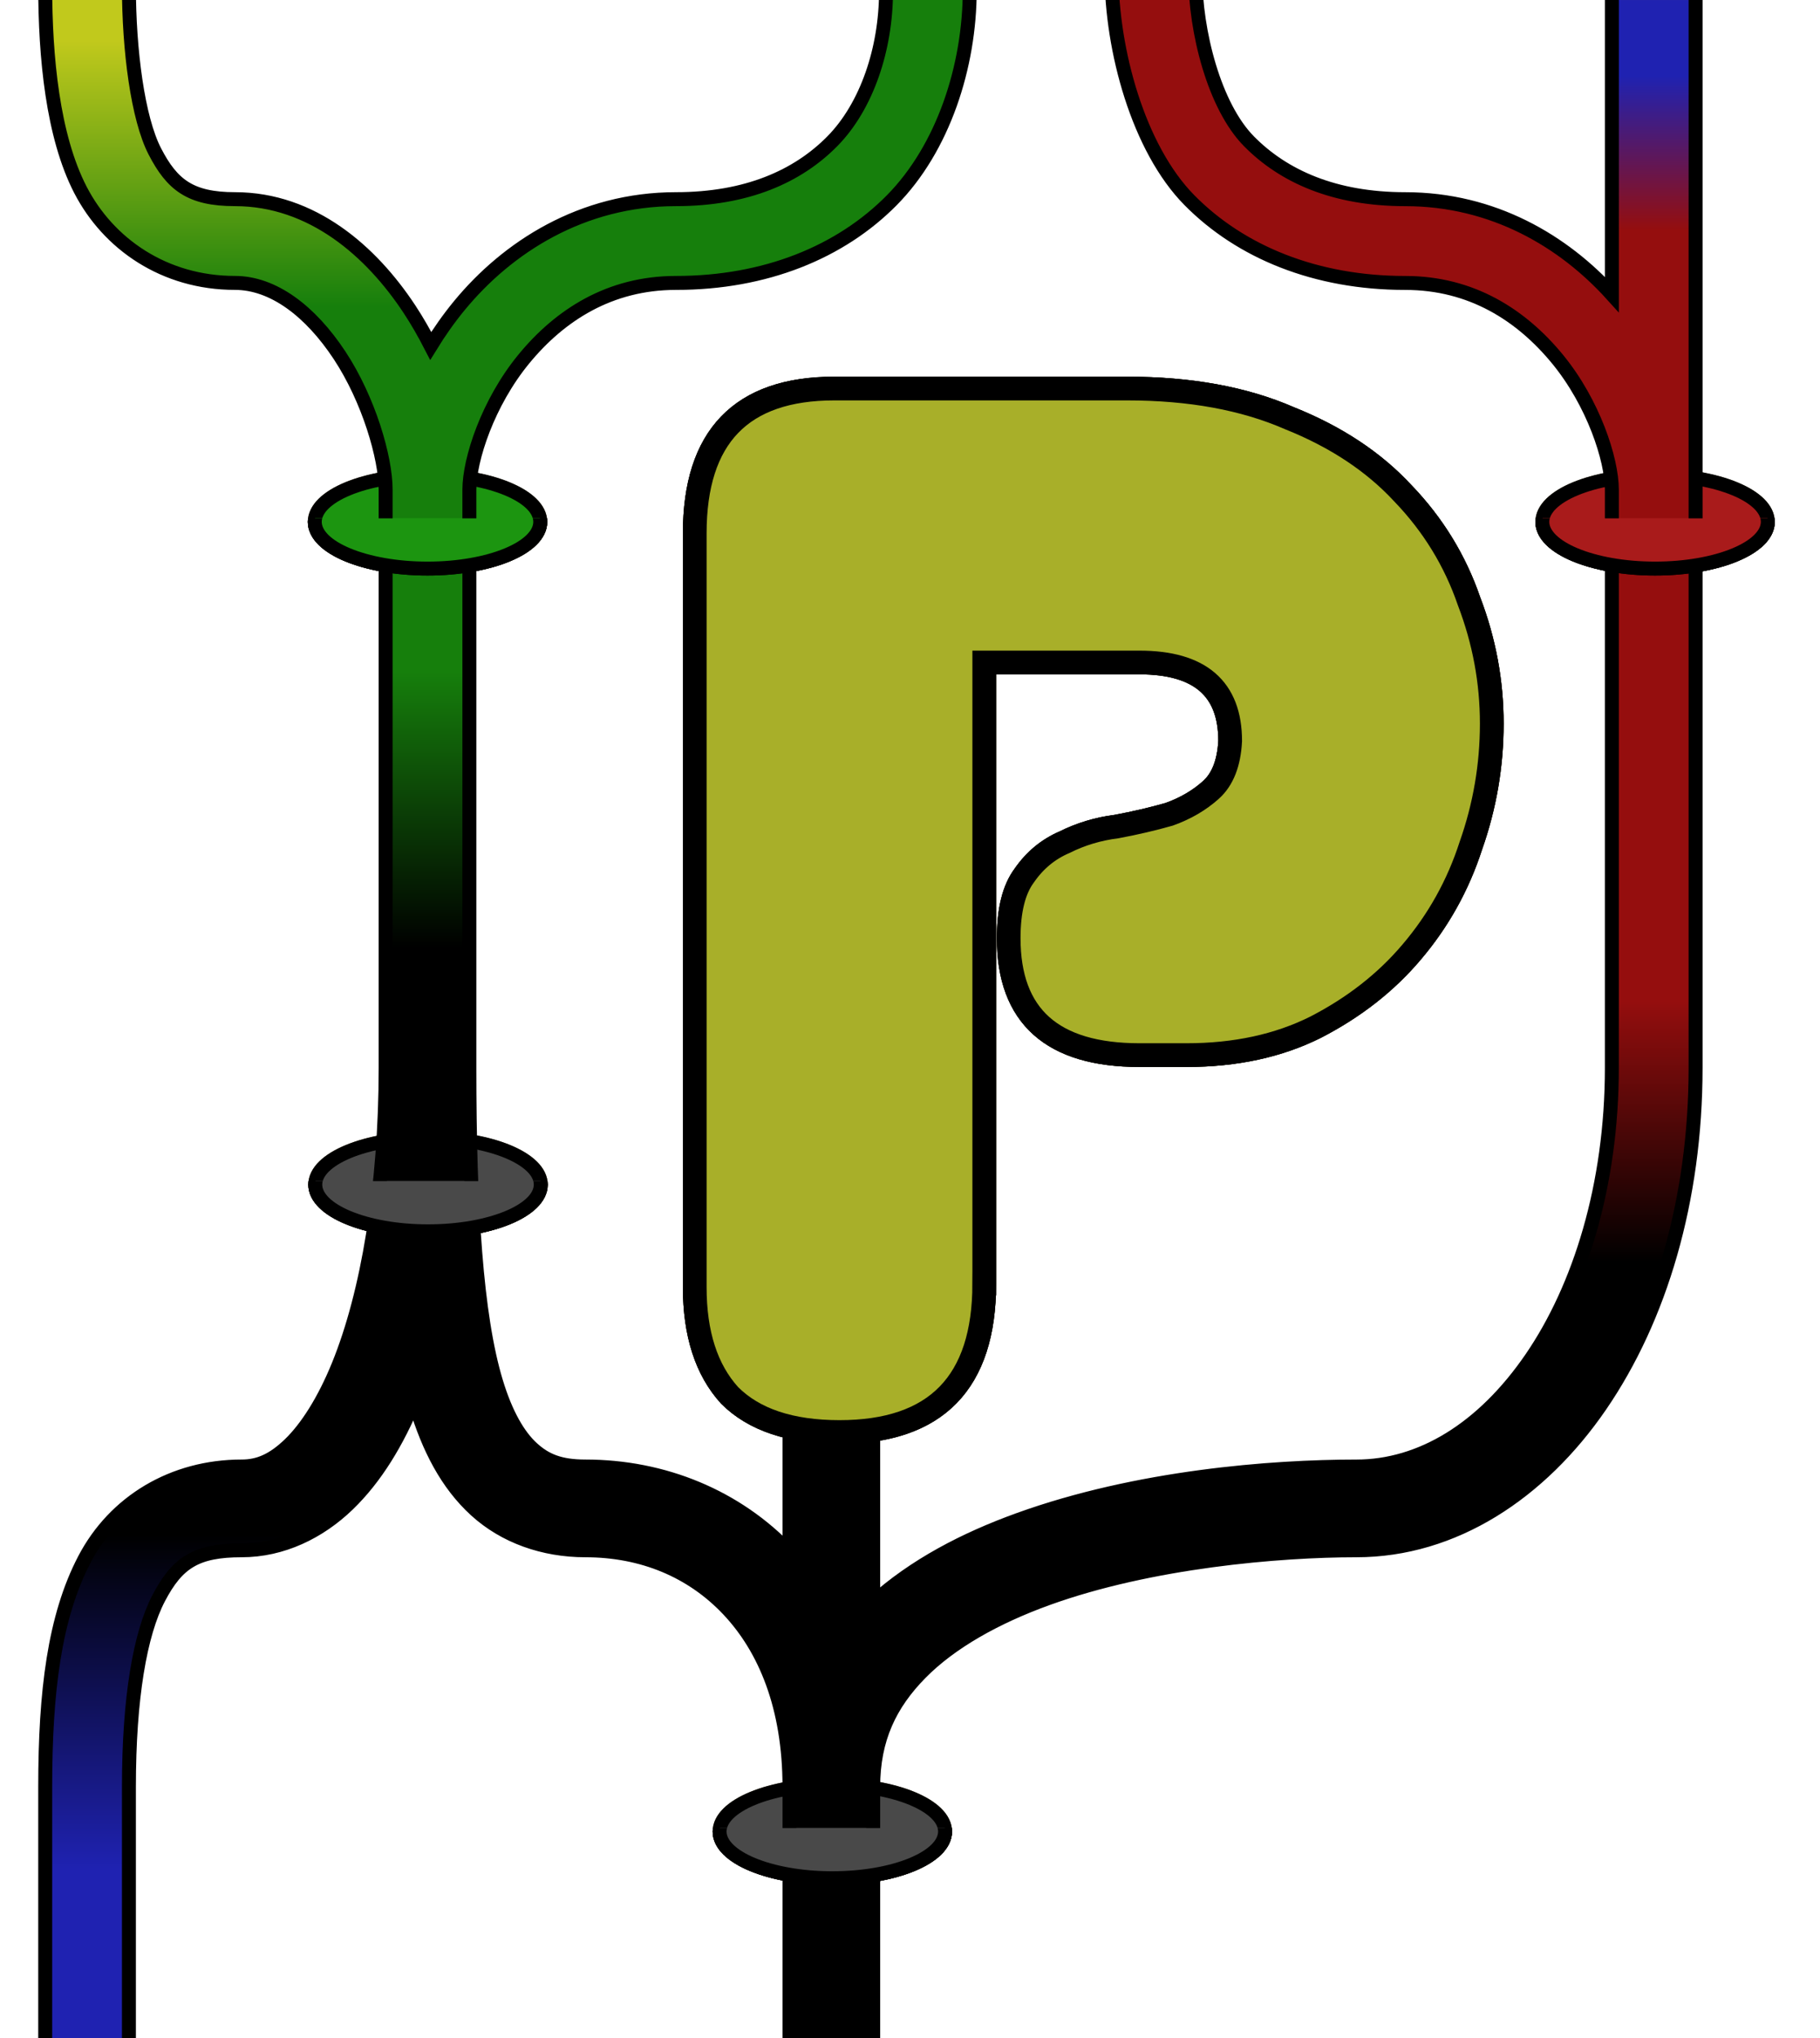 <?xml version="1.0" encoding="UTF-8" standalone="no"?>
<!-- Created with Inkscape (http://www.inkscape.org/) -->

<svg
   xmlns:dc="http://purl.org/dc/elements/1.1/"
   xmlns:cc="http://creativecommons.org/ns#"
   xmlns:rdf="http://www.w3.org/1999/02/22-rdf-syntax-ns#"
   xmlns:svg="http://www.w3.org/2000/svg"
   xmlns="http://www.w3.org/2000/svg"
   xmlns:xlink="http://www.w3.org/1999/xlink"
   xmlns:sodipodi="http://sodipodi.sourceforge.net/DTD/sodipodi-0.dtd"
   xmlns:inkscape="http://www.inkscape.org/namespaces/inkscape"
   width="36.814mm"
   height="41.204mm"
   viewBox="0 0 130.444 145.997"
   id="svg2"
   version="1.1"
   inkscape:version="0.91 r13725"
   sodipodi:docname="logo_p_site.svg"
   inkscape:export-filename="/home/magranro/code/langsim/pimlico/docs/dev/logo.png"
   inkscape:export-xdpi="344.98001"
   inkscape:export-ydpi="344.98001">
  <defs
     id="defs4">
    <linearGradient
       inkscape:collect="always"
       id="linearGradient4224">
      <stop
         style="stop-color:#000000;stop-opacity:1"
         offset="0"
         id="stop4226" />
      <stop
         style="stop-color:#1f22b1;stop-opacity:1"
         offset="1"
         id="stop4228" />
    </linearGradient>
    <linearGradient
       id="linearGradient4214"
       inkscape:collect="always">
      <stop
         id="stop4216"
         offset="0"
         style="stop-color:#1f22b1;stop-opacity:1" />
      <stop
         id="stop4218"
         offset="1"
         style="stop-color:#950e0e;stop-opacity:1" />
    </linearGradient>
    <linearGradient
       inkscape:collect="always"
       id="linearGradient4194">
      <stop
         style="stop-color:#c1c91c;stop-opacity:1"
         offset="0"
         id="stop4196" />
      <stop
         style="stop-color:#167f0c;stop-opacity:1"
         offset="1"
         id="stop4198" />
    </linearGradient>
    <linearGradient
       id="linearGradient4164"
       inkscape:collect="always">
      <stop
         id="stop4166"
         offset="0"
         style="stop-color:#000000;stop-opacity:1" />
      <stop
         id="stop4168"
         offset="1"
         style="stop-color:#167f0c;stop-opacity:1" />
    </linearGradient>
    <linearGradient
       inkscape:collect="always"
       id="linearGradient4148">
      <stop
         style="stop-color:#000000;stop-opacity:1"
         offset="0"
         id="stop4150" />
      <stop
         style="stop-color:#950e0e;stop-opacity:1"
         offset="1"
         id="stop4152" />
    </linearGradient>
    <linearGradient
       inkscape:collect="always"
       xlink:href="#linearGradient4148"
       id="linearGradient4154"
       x1="208.668"
       y1="133.376"
       x2="208.668"
       y2="114.688"
       gradientUnits="userSpaceOnUse" />
    <linearGradient
       inkscape:collect="always"
       xlink:href="#linearGradient4164"
       id="linearGradient4162"
       x1="172.76"
       y1="110.893"
       x2="172.76"
       y2="91.071"
       gradientUnits="userSpaceOnUse" />
    <linearGradient
       gradientTransform="matrix(-1,0,0,1,301.728,2.0000002e-7)"
       inkscape:collect="always"
       xlink:href="#linearGradient4194"
       id="linearGradient4162-7"
       x1="168.118"
       y1="45.893"
       x2="168.118"
       y2="64.974"
       gradientUnits="userSpaceOnUse" />
    <linearGradient
       inkscape:collect="always"
       xlink:href="#linearGradient4214"
       id="linearGradient4212"
       x1="238.75"
       y1="48.434"
       x2="238.75"
       y2="59.502"
       gradientUnits="userSpaceOnUse" />
    <linearGradient
       inkscape:collect="always"
       xlink:href="#linearGradient4224"
       id="linearGradient4222"
       gradientUnits="userSpaceOnUse"
       x1="168.593"
       y1="152.949"
       x2="168.593"
       y2="176.862"
       gradientTransform="matrix(-1,0,0,1,301.728,0)" />
    <clipPath
       clipPathUnits="userSpaceOnUse"
       id="clipPath4289">
      <rect
         y="80.133"
         x="139.246"
         height="5.872"
         width="23.802"
         id="rect4291"
         style="color:#000000;clip-rule:nonzero;display:inline;overflow:visible;visibility:visible;opacity:1;isolation:auto;mix-blend-mode:normal;color-interpolation:sRGB;color-interpolation-filters:linearRGB;solid-color:#000000;solid-opacity:1;fill:#000000;fill-opacity:1;fill-rule:evenodd;stroke:none;stroke-width:2;stroke-linecap:butt;stroke-linejoin:miter;stroke-miterlimit:4;stroke-dasharray:none;stroke-dashoffset:0;stroke-opacity:1;color-rendering:auto;image-rendering:auto;shape-rendering:auto;text-rendering:auto;enable-background:accumulate" />
    </clipPath>
    <clipPath
       clipPathUnits="userSpaceOnUse"
       id="clipPath4289-8">
      <rect
         y="80.133"
         x="139.246"
         height="5.872"
         width="23.802"
         id="rect4291-9"
         style="color:#000000;clip-rule:nonzero;display:inline;overflow:visible;visibility:visible;opacity:1;isolation:auto;mix-blend-mode:normal;color-interpolation:sRGB;color-interpolation-filters:linearRGB;solid-color:#000000;solid-opacity:1;fill:#000000;fill-opacity:1;fill-rule:evenodd;stroke:none;stroke-width:2;stroke-linecap:butt;stroke-linejoin:miter;stroke-miterlimit:4;stroke-dasharray:none;stroke-dashoffset:0;stroke-opacity:1;color-rendering:auto;image-rendering:auto;shape-rendering:auto;text-rendering:auto;enable-background:accumulate" />
    </clipPath>
    <clipPath
       clipPathUnits="userSpaceOnUse"
       id="clipPath4335">
      <rect
         y="80.133"
         x="139.246"
         height="5.872"
         width="23.802"
         id="rect4337"
         style="color:#000000;clip-rule:nonzero;display:inline;overflow:visible;visibility:visible;opacity:1;isolation:auto;mix-blend-mode:normal;color-interpolation:sRGB;color-interpolation-filters:linearRGB;solid-color:#000000;solid-opacity:1;fill:#000000;fill-opacity:1;fill-rule:evenodd;stroke:none;stroke-width:2;stroke-linecap:butt;stroke-linejoin:miter;stroke-miterlimit:4;stroke-dasharray:none;stroke-dashoffset:0;stroke-opacity:1;color-rendering:auto;image-rendering:auto;shape-rendering:auto;text-rendering:auto;enable-background:accumulate" />
    </clipPath>
    <clipPath
       clipPathUnits="userSpaceOnUse"
       id="clipPath4339">
      <rect
         y="80.133"
         x="139.246"
         height="5.872"
         width="23.802"
         id="rect4341"
         style="color:#000000;clip-rule:nonzero;display:inline;overflow:visible;visibility:visible;opacity:1;isolation:auto;mix-blend-mode:normal;color-interpolation:sRGB;color-interpolation-filters:linearRGB;solid-color:#000000;solid-opacity:1;fill:#000000;fill-opacity:1;fill-rule:evenodd;stroke:none;stroke-width:2;stroke-linecap:butt;stroke-linejoin:miter;stroke-miterlimit:4;stroke-dasharray:none;stroke-dashoffset:0;stroke-opacity:1;color-rendering:auto;image-rendering:auto;shape-rendering:auto;text-rendering:auto;enable-background:accumulate" />
    </clipPath>
    <clipPath
       clipPathUnits="userSpaceOnUse"
       id="clipPath4343">
      <rect
         y="80.133"
         x="139.246"
         height="5.872"
         width="23.802"
         id="rect4345"
         style="color:#000000;clip-rule:nonzero;display:inline;overflow:visible;visibility:visible;opacity:1;isolation:auto;mix-blend-mode:normal;color-interpolation:sRGB;color-interpolation-filters:linearRGB;solid-color:#000000;solid-opacity:1;fill:#000000;fill-opacity:1;fill-rule:evenodd;stroke:none;stroke-width:2;stroke-linecap:butt;stroke-linejoin:miter;stroke-miterlimit:4;stroke-dasharray:none;stroke-dashoffset:0;stroke-opacity:1;color-rendering:auto;image-rendering:auto;shape-rendering:auto;text-rendering:auto;enable-background:accumulate" />
    </clipPath>
    <clipPath
       clipPathUnits="userSpaceOnUse"
       id="clipPath4289-9">
      <rect
         y="80.133"
         x="139.246"
         height="5.872"
         width="23.802"
         id="rect4291-8"
         style="color:#000000;clip-rule:nonzero;display:inline;overflow:visible;visibility:visible;opacity:1;isolation:auto;mix-blend-mode:normal;color-interpolation:sRGB;color-interpolation-filters:linearRGB;solid-color:#000000;solid-opacity:1;fill:#000000;fill-opacity:1;fill-rule:evenodd;stroke:none;stroke-width:2;stroke-linecap:butt;stroke-linejoin:miter;stroke-miterlimit:4;stroke-dasharray:none;stroke-dashoffset:0;stroke-opacity:1;color-rendering:auto;image-rendering:auto;shape-rendering:auto;text-rendering:auto;enable-background:accumulate" />
    </clipPath>
    <clipPath
       clipPathUnits="userSpaceOnUse"
       id="clipPath4639">
      <rect
         y="80.133"
         x="139.246"
         height="5.872"
         width="23.802"
         id="rect4641"
         style="color:#000000;clip-rule:nonzero;display:inline;overflow:visible;visibility:visible;opacity:1;isolation:auto;mix-blend-mode:normal;color-interpolation:sRGB;color-interpolation-filters:linearRGB;solid-color:#000000;solid-opacity:1;fill:#000000;fill-opacity:1;fill-rule:evenodd;stroke:none;stroke-width:2;stroke-linecap:butt;stroke-linejoin:miter;stroke-miterlimit:4;stroke-dasharray:none;stroke-dashoffset:0;stroke-opacity:1;color-rendering:auto;image-rendering:auto;shape-rendering:auto;text-rendering:auto;enable-background:accumulate" />
    </clipPath>
    <clipPath
       clipPathUnits="userSpaceOnUse"
       id="clipPath4643">
      <rect
         y="80.133"
         x="139.246"
         height="5.872"
         width="23.802"
         id="rect4645"
         style="color:#000000;clip-rule:nonzero;display:inline;overflow:visible;visibility:visible;opacity:1;isolation:auto;mix-blend-mode:normal;color-interpolation:sRGB;color-interpolation-filters:linearRGB;solid-color:#000000;solid-opacity:1;fill:#000000;fill-opacity:1;fill-rule:evenodd;stroke:none;stroke-width:2;stroke-linecap:butt;stroke-linejoin:miter;stroke-miterlimit:4;stroke-dasharray:none;stroke-dashoffset:0;stroke-opacity:1;color-rendering:auto;image-rendering:auto;shape-rendering:auto;text-rendering:auto;enable-background:accumulate" />
    </clipPath>
    <clipPath
       clipPathUnits="userSpaceOnUse"
       id="clipPath4647">
      <rect
         y="80.133"
         x="139.246"
         height="5.872"
         width="23.802"
         id="rect4649"
         style="color:#000000;clip-rule:nonzero;display:inline;overflow:visible;visibility:visible;opacity:1;isolation:auto;mix-blend-mode:normal;color-interpolation:sRGB;color-interpolation-filters:linearRGB;solid-color:#000000;solid-opacity:1;fill:#000000;fill-opacity:1;fill-rule:evenodd;stroke:none;stroke-width:2;stroke-linecap:butt;stroke-linejoin:miter;stroke-miterlimit:4;stroke-dasharray:none;stroke-dashoffset:0;stroke-opacity:1;color-rendering:auto;image-rendering:auto;shape-rendering:auto;text-rendering:auto;enable-background:accumulate" />
    </clipPath>
    <filter
       inkscape:collect="always"
       style="color-interpolation-filters:sRGB"
       id="filter5692"
       x="-0.026"
       width="1.052"
       y="-0.022"
       height="1.044">
      <feGaussianBlur
         inkscape:collect="always"
         stdDeviation="1.35"
         id="feGaussianBlur5694" />
    </filter>
    <clipPath
       clipPathUnits="userSpaceOnUse"
       id="clipPath5708">
      <rect
         style="color:#000000;clip-rule:nonzero;display:inline;overflow:visible;visibility:visible;opacity:1;isolation:auto;mix-blend-mode:normal;color-interpolation:sRGB;color-interpolation-filters:linearRGB;solid-color:#000000;solid-opacity:1;fill:#000000;fill-opacity:1;fill-rule:evenodd;stroke:none;stroke-width:1.7;stroke-linecap:butt;stroke-linejoin:miter;stroke-miterlimit:4;stroke-dasharray:none;stroke-dashoffset:0;stroke-opacity:1;color-rendering:auto;image-rendering:auto;shape-rendering:auto;text-rendering:auto;enable-background:accumulate"
         id="rect5710"
         width="139.5"
         height="145.997"
         x="-6.429"
         y="4.3774415e-07" />
    </clipPath>
    <clipPath
       clipPathUnits="userSpaceOnUse"
       id="clipPath5712">
      <rect
         style="color:#000000;clip-rule:nonzero;display:inline;overflow:visible;visibility:visible;opacity:1;isolation:auto;mix-blend-mode:normal;color-interpolation:sRGB;color-interpolation-filters:linearRGB;solid-color:#000000;solid-opacity:1;fill:#000000;fill-opacity:1;fill-rule:evenodd;stroke:none;stroke-width:1.7;stroke-linecap:butt;stroke-linejoin:miter;stroke-miterlimit:4;stroke-dasharray:none;stroke-dashoffset:0;stroke-opacity:1;color-rendering:auto;image-rendering:auto;shape-rendering:auto;text-rendering:auto;enable-background:accumulate"
         id="rect5714"
         width="139.5"
         height="145.997"
         x="-6.429"
         y="4.3774415e-07" />
    </clipPath>
    <filter
       inkscape:collect="always"
       style="color-interpolation-filters:sRGB"
       id="filter5810"
       x="-0.015"
       width="1.03"
       y="-0.061"
       height="1.122">
      <feGaussianBlur
         inkscape:collect="always"
         stdDeviation="1.013"
         id="feGaussianBlur5812" />
    </filter>
    <mask
       maskUnits="userSpaceOnUse"
       id="mask5940">
      <g
         id="g5942">
        <rect
           y="72.009"
           x="266.443"
           height="14.521"
           width="24.244"
           id="rect5944"
           style="color:#000000;clip-rule:nonzero;display:inline;overflow:visible;visibility:visible;opacity:1;isolation:auto;mix-blend-mode:normal;color-interpolation:sRGB;color-interpolation-filters:linearRGB;solid-color:#000000;solid-opacity:1;fill:#ffffff;fill-opacity:1;fill-rule:evenodd;stroke:none;stroke-width:1;stroke-linecap:butt;stroke-linejoin:miter;stroke-miterlimit:4;stroke-dasharray:none;stroke-dashoffset:0;stroke-opacity:1;color-rendering:auto;image-rendering:auto;shape-rendering:auto;text-rendering:auto;enable-background:accumulate" />
        <path
           inkscape:connector-curvature="0"
           id="path5946"
           d="m 273.757,42.621 0,36.27 6,0 0,-36.27 -6,0 z"
           style="color:#000000;font-style:normal;font-variant:normal;font-weight:normal;font-stretch:normal;font-size:medium;line-height:normal;font-family:sans-serif;text-indent:0;text-align:start;text-decoration:none;text-decoration-line:none;text-decoration-style:solid;text-decoration-color:#000000;letter-spacing:normal;word-spacing:normal;text-transform:none;direction:ltr;block-progression:tb;writing-mode:lr-tb;baseline-shift:baseline;text-anchor:start;white-space:normal;clip-rule:nonzero;display:inline;overflow:visible;visibility:visible;opacity:1;isolation:auto;mix-blend-mode:normal;color-interpolation:sRGB;color-interpolation-filters:linearRGB;solid-color:#000000;solid-opacity:1;fill:#000000;fill-opacity:1;fill-rule:evenodd;stroke:none;stroke-width:6;stroke-linecap:butt;stroke-linejoin:miter;stroke-miterlimit:4;stroke-dasharray:none;stroke-dashoffset:0;stroke-opacity:1;color-rendering:auto;image-rendering:auto;shape-rendering:auto;text-rendering:auto;enable-background:accumulate" />
      </g>
    </mask>
    <clipPath
       clipPathUnits="userSpaceOnUse"
       id="clipPath5950">
      <rect
         style="color:#000000;clip-rule:nonzero;display:inline;overflow:visible;visibility:visible;opacity:1;isolation:auto;mix-blend-mode:normal;color-interpolation:sRGB;color-interpolation-filters:linearRGB;solid-color:#000000;solid-opacity:1;fill:#000000;fill-opacity:1;fill-rule:evenodd;stroke:none;stroke-width:1;stroke-linecap:butt;stroke-linejoin:miter;stroke-miterlimit:4;stroke-dasharray:none;stroke-dashoffset:0;stroke-opacity:1;color-rendering:auto;image-rendering:auto;shape-rendering:auto;text-rendering:auto;enable-background:accumulate"
         id="rect5952"
         width="277.883"
         height="145.997"
         x="2.9785156e-06"
         y="6.7138672e-08" />
    </clipPath>
  </defs>
  <sodipodi:namedview
     id="base"
     pagecolor="#ffffff"
     bordercolor="#666666"
     borderopacity="1.0"
     inkscape:pageopacity="0.0"
     inkscape:pageshadow="2"
     inkscape:zoom="2.2061847"
     inkscape:cx="37.530008"
     inkscape:cy="69.499781"
     inkscape:document-units="px"
     inkscape:current-layer="text5716"
     showgrid="false"
     inkscape:snap-bbox="true"
     inkscape:bbox-paths="true"
     inkscape:object-paths="false"
     inkscape:snap-smooth-nodes="true"
     inkscape:object-nodes="true"
     inkscape:snap-intersection-paths="true"
     inkscape:snap-nodes="true"
     inkscape:window-width="2560"
     inkscape:window-height="1380"
     inkscape:window-x="0"
     inkscape:window-y="0"
     inkscape:window-maximized="1"
     fit-margin-top="0"
     fit-margin-left="0"
     fit-margin-right="0"
     fit-margin-bottom="0"
     inkscape:snap-page="true"
     inkscape:bbox-nodes="true" />
  <g
     inkscape:groupmode="layer"
     id="layer3"
     inkscape:label="Shadow"
     style="display:inline"
     transform="translate(3.24,3.034659e-7)">
    <path
       style="color:#000000;font-style:normal;font-variant:normal;font-weight:normal;font-stretch:normal;font-size:medium;line-height:normal;font-family:sans-serif;text-indent:0;text-align:start;text-decoration:none;text-decoration-line:none;text-decoration-style:solid;text-decoration-color:#000000;letter-spacing:normal;word-spacing:normal;text-transform:none;direction:ltr;block-progression:tb;writing-mode:lr-tb;baseline-shift:baseline;text-anchor:start;white-space:normal;clip-rule:nonzero;display:inline;overflow:visible;visibility:visible;opacity:1;isolation:auto;mix-blend-mode:normal;color-interpolation:sRGB;color-interpolation-filters:linearRGB;solid-color:#000000;solid-opacity:1;fill:#6e6135;fill-opacity:1;fill-rule:evenodd;stroke:none;stroke-width:1;stroke-linecap:butt;stroke-linejoin:miter;stroke-miterlimit:4;stroke-dasharray:none;stroke-dashoffset:0;stroke-opacity:1;filter:url(#filter5692);color-rendering:auto;image-rendering:auto;shape-rendering:auto;text-rendering:auto;enable-background:accumulate"
       d="M 0,0.001 C 0,5.041 0.531,9.752 2.531,13.612 c 2,3.861 6.002,6.654 11.066,6.654 2.75,0 5.411,2.018 7.502,5.186 1.746,2.645 2.867,5.975 3.193,8.334 -1.044,0.175 -1.994,0.433 -2.797,0.766 -0.773,0.32 -1.415,0.706 -1.889,1.17 -0.474,0.464 -0.785,1.035 -0.785,1.66 0,0.625 0.311,1.196 0.785,1.66 0.474,0.464 1.116,0.848 1.889,1.168 0.83,0.344 1.821,0.604 2.906,0.779 l 0,35.496 c 0,1.64 -0.06,3.23 -0.15,4.789 -1.014,0.175 -1.935,0.429 -2.719,0.754 -0.773,0.32 -1.417,0.706 -1.891,1.17 -0.474,0.464 -0.785,1.035 -0.785,1.66 0,0.625 0.311,1.196 0.785,1.66 0.474,0.464 1.118,0.85 1.891,1.17 0.585,0.243 1.265,0.433 1.984,0.594 -0.582,3.664 -1.43,6.897 -2.486,9.498 -1.044,2.57 -2.288,4.503 -3.498,5.672 -1.21,1.169 -2.248,1.602 -3.445,1.602 -4.917,0 -9.109,2.516 -11.27,6.641 C 0.658,115.819 0,121.194 0,128.005 l 0,17.992 6,0 0,-17.992 c 0,-6.37 0.796,-10.972 2.135,-13.527 1.338,-2.555 2.692,-3.424 5.953,-3.424 2.892,0 5.56,-1.301 7.613,-3.285 1.989,-1.922 3.522,-4.468 4.764,-7.451 0.037,0.129 0.065,0.27 0.104,0.396 0.908,3.005 2.22,5.58 4.285,7.465 2.065,1.885 4.862,2.875 7.863,2.875 4.078,0 7.628,1.476 10.25,4.258 2.558,2.714 4.279,6.763 4.361,12.291 -1.051,0.175 -2.008,0.433 -2.816,0.768 -0.773,0.32 -1.417,0.704 -1.891,1.168 -0.474,0.464 -0.785,1.037 -0.785,1.662 0,0.625 0.311,1.196 0.785,1.66 0.474,0.464 1.118,0.848 1.891,1.168 0.812,0.336 1.775,0.594 2.832,0.77 l 0,11.199 6,0 0,-11.18 c 1.114,-0.175 2.131,-0.438 2.979,-0.789 0.773,-0.32 1.415,-0.704 1.889,-1.168 0.474,-0.464 0.785,-1.035 0.785,-1.66 0,-0.625 -0.311,-1.198 -0.785,-1.662 -0.474,-0.464 -1.116,-0.848 -1.889,-1.168 -0.843,-0.349 -1.853,-0.612 -2.959,-0.787 0.097,-3.238 1.286,-5.617 3.365,-7.73 2.17,-2.206 5.392,-4.011 9.094,-5.348 7.403,-2.673 16.603,-3.451 22.15,-3.451 6.982,0 13.205,-4.119 17.488,-10.363 4.284,-6.244 6.826,-14.699 6.826,-24.205 l 0,-35.482 c 1.123,-0.174 2.148,-0.439 3.002,-0.793 0.773,-0.32 1.417,-0.704 1.891,-1.168 0.474,-0.464 0.785,-1.035 0.785,-1.66 0,-0.625 -0.311,-1.196 -0.785,-1.66 -0.474,-0.464 -1.118,-0.85 -1.891,-1.17 -0.854,-0.354 -1.879,-0.619 -3.002,-0.793 l 0,-33.758 -6,0 0,21.092 c -3.45,-3.81 -8.499,-6.826 -14.803,-6.826 -5.078,0 -8.724,-1.632 -11.203,-4.143 C 83.802,7.613 82.428,4.115 82.428,0.001 l -6,0 c 0,5.482 1.908,10.615 5.584,14.338 3.676,3.723 9.06,5.928 15.473,5.928 4.745,0 8.311,2.304 10.895,5.441 2.144,2.604 3.407,5.833 3.779,8.094 -0.999,0.175 -1.906,0.429 -2.68,0.75 -0.773,0.32 -1.417,0.706 -1.891,1.17 -0.474,0.464 -0.785,1.035 -0.785,1.66 0,0.625 0.311,1.196 0.785,1.66 0.474,0.464 1.118,0.848 1.891,1.168 0.806,0.334 1.76,0.592 2.809,0.768 l 0,35.508 c 0,8.424 -2.306,15.753 -5.775,20.811 -3.47,5.057 -7.905,7.758 -12.539,7.758 -6.069,0 -15.682,0.737 -24.189,3.809 -3.856,1.392 -7.503,3.278 -10.439,5.941 l 0,-11.535 c 2.48,-0.342 4.501,-1.241 5.975,-2.75 1.927,-1.973 2.836,-4.882 2.836,-8.562 l 0,-43.65 10.275,0 c 2.044,0 3.447,0.445 4.318,1.199 0.866,0.75 1.323,1.857 1.328,3.551 -0.079,1.428 -0.471,2.337 -1.09,2.895 -0.742,0.668 -1.639,1.191 -2.709,1.574 -1.118,0.318 -2.316,0.6 -3.6,0.842 -1.409,0.179 -2.742,0.581 -3.984,1.199 -1.292,0.56 -2.374,1.457 -3.199,2.643 -0.908,1.217 -1.289,2.898 -1.289,4.998 0,2.95 0.854,5.333 2.627,6.916 1.772,1.583 4.346,2.309 7.598,2.309 l 3.375,0 c 3.608,0 6.829,-0.688 9.629,-2.088 l 0.006,-0.004 0.004,-0.002 c 2.838,-1.462 5.225,-3.325 7.135,-5.582 1.983,-2.329 3.455,-4.97 4.404,-7.898 1.03,-2.92 1.547,-5.934 1.547,-9.025 0,-3.1 -0.562,-6.122 -1.68,-9.047 -1.038,-3.016 -2.685,-5.703 -4.922,-8.029 -9.4e-4,-9.99e-4 -0.003,-8.87e-4 -0.004,-0.002 -2.177,-2.35 -4.997,-4.209 -8.42,-5.58 -3.379,-1.47 -7.366,-2.191 -11.949,-2.191 l -21,0 c -3.48,0 -6.248,0.92 -8.111,2.854 -1.863,1.933 -2.738,4.776 -2.738,8.371 l 0,54 c 0,3.475 0.882,6.299 2.721,8.322 l 0.014,0.016 0.014,0.014 c 1.256,1.256 2.906,2.08 4.891,2.512 l 0,8.141 c -0.004,-0.004 -0.008,-0.009 -0.012,-0.014 -3.78,-4.01 -9.042,-6.143 -14.615,-6.143 -1.824,0 -2.857,-0.429 -3.818,-1.307 -0.961,-0.877 -1.874,-2.408 -2.588,-4.77 -0.792,-2.62 -1.286,-6.202 -1.574,-10.557 0.969,-0.174 1.851,-0.42 2.605,-0.732 0.773,-0.32 1.417,-0.706 1.891,-1.17 0.474,-0.464 0.785,-1.035 0.785,-1.66 0,-0.625 -0.311,-1.196 -0.785,-1.66 -0.474,-0.464 -1.118,-0.85 -1.891,-1.17 -0.827,-0.343 -1.812,-0.601 -2.893,-0.775 -0.029,-1.533 -0.047,-3.107 -0.047,-4.768 l 0,-35.496 c 1.085,-0.175 2.075,-0.435 2.904,-0.779 0.773,-0.32 1.417,-0.704 1.891,-1.168 0.474,-0.464 0.785,-1.035 0.785,-1.66 0,-0.625 -0.311,-1.196 -0.785,-1.66 -0.474,-0.464 -1.118,-0.85 -1.891,-1.17 -0.797,-0.33 -1.739,-0.589 -2.773,-0.764 0.375,-2.26 1.638,-5.481 3.777,-8.08 2.583,-3.138 6.149,-5.441 10.895,-5.441 6.413,0 11.797,-2.205 15.473,-5.928 3.676,-3.723 5.584,-8.855 5.584,-14.338 l -6,0 C 60.262,4.115 58.888,7.613 56.408,10.124 c -2.48,2.511 -6.125,4.143 -11.203,4.143 -6.745,0 -12.081,3.441 -15.527,7.627 -0.768,0.933 -1.442,1.901 -2.047,2.883 -0.46,-0.892 -0.96,-1.775 -1.523,-2.629 -2.742,-4.156 -6.983,-7.881 -12.51,-7.881 -3.211,0 -4.509,-1.041 -5.738,-3.414 C 6.63,8.48 6,4.557 6,0.001 l -6,0 z"
       id="path5654"
       inkscape:connector-curvature="0"
       clip-path="url(#clipPath5712)" />
    <path
       id="ellipse4260-9"
       style="color:#000000;clip-rule:nonzero;display:inline;overflow:visible;visibility:visible;opacity:1;isolation:auto;mix-blend-mode:normal;color-interpolation:sRGB;color-interpolation-filters:linearRGB;solid-color:#000000;solid-opacity:1;fill:#1c9510;fill-opacity:1;fill-rule:evenodd;stroke:#000000;stroke-width:1;stroke-linecap:butt;stroke-linejoin:miter;stroke-miterlimit:4;stroke-dasharray:none;stroke-dashoffset:0;stroke-opacity:1;color-rendering:auto;image-rendering:auto;shape-rendering:auto;text-rendering:auto;enable-background:accumulate"
       ry="3.348"
       rx="8.08"
       cy="80.381"
       cx="150.864"
       clip-path="url(#clipPath5708)"
       d=""
       inkscape:connector-curvature="0" />
  </g>
  <g
     inkscape:groupmode="layer"
     id="layer5"
     inkscape:label="Text shadow"
     style="display:none"
     transform="translate(-1.5154752e-8,8.3706055e-6)">
    <path
       transform="translate(3.24,-4.3774507e-7)"
       id="text5772"
       style="color:#000000;font-style:normal;font-variant:normal;font-weight:normal;font-stretch:normal;font-size:40px;line-height:125%;font-family:sans-serif;text-indent:0;text-align:start;text-decoration:none;text-decoration-line:none;text-decoration-style:solid;text-decoration-color:#000000;letter-spacing:0px;word-spacing:0px;text-transform:none;direction:ltr;block-progression:tb;writing-mode:lr-tb;baseline-shift:baseline;text-anchor:start;white-space:normal;clip-rule:nonzero;display:inline;overflow:visible;visibility:visible;opacity:1;isolation:auto;mix-blend-mode:normal;color-interpolation:sRGB;color-interpolation-filters:linearRGB;solid-color:#000000;solid-opacity:1;fill:#6e6135;fill-opacity:1;fill-rule:nonzero;stroke:none;stroke-width:1.6;stroke-linecap:butt;stroke-linejoin:miter;stroke-miterlimit:4;stroke-dasharray:none;stroke-dashoffset:0;stroke-opacity:1;filter:url(#filter5810);color-rendering:auto;image-rendering:auto;shape-rendering:auto;text-rendering:auto;enable-background:accumulate"
       d="m 252.348,56.17 c 1.107,0 2.115,0.207 3.053,0.619 l 0.006,0.002 0.006,0.004 c 0.992,0.42 1.81,0.979 2.48,1.688 l 0.014,0.016 0.016,0.016 c 0.708,0.671 1.27,1.488 1.689,2.48 l 0.002,0.006 0.002,0.004 c 0.412,0.937 0.621,1.946 0.621,3.053 0,1.107 -0.209,2.115 -0.621,3.053 -0.42,0.955 -0.985,1.786 -1.707,2.508 l -0.008,0.008 -0.008,0.008 c -0.669,0.706 -1.486,1.264 -2.475,1.684 -0.941,0.375 -1.957,0.566 -3.07,0.566 -1.111,0 -2.124,-0.193 -3.062,-0.566 -0.95,-0.42 -1.777,-0.98 -2.496,-1.699 -0.719,-0.719 -1.282,-1.548 -1.701,-2.498 -0.373,-0.939 -0.564,-1.952 -0.564,-3.062 0,-1.113 0.19,-2.128 0.564,-3.068 0.419,-0.989 0.979,-1.805 1.686,-2.475 l 0.008,-0.008 0.008,-0.008 c 0.722,-0.722 1.551,-1.289 2.506,-1.709 0.937,-0.412 1.946,-0.619 3.053,-0.619 z M 193.442,44.633 c -1.581,0 -3.025,0.51 -4.203,1.5 l -0.006,0.004 -0.006,0.006 c -1.189,1.041 -1.773,2.587 -1.773,4.414 l 0,27 c 0,1.827 0.584,3.375 1.773,4.416 l 0.006,0.004 0.006,0.006 c 1.178,0.99 2.622,1.5 4.203,1.5 1.542,0 2.945,-0.515 4.08,-1.506 1.23,-1.036 1.844,-2.589 1.844,-4.42 l 0,-27 c 0,-1.831 -0.613,-3.384 -1.844,-4.42 -1.135,-0.99 -2.539,-1.504 -4.08,-1.504 z m -23.316,0 c -1.545,0 -2.964,0.513 -4.139,1.5 l -0.006,0.004 -0.008,0.006 c -1.189,1.041 -1.771,2.587 -1.771,4.414 l 0,27 c 0,1.861 0.47,3.399 1.512,4.453 1.042,1.054 2.569,1.535 4.412,1.535 l 10.625,0 c 1.752,0 3.247,-0.596 4.24,-1.787 l 0.004,-0.008 0.006,-0.006 c 0.944,-1.18 1.426,-2.614 1.426,-4.188 0,-1.57 -0.483,-2.987 -1.432,-4.129 -0.988,-1.231 -2.488,-1.857 -4.244,-1.857 l -4.699,0 0,-21.014 c 0,-1.831 -0.614,-3.382 -1.844,-4.418 -1.136,-0.991 -2.54,-1.506 -4.082,-1.506 z m -40.408,0 c -2.001,0 -3.582,0.498 -4.5,1.68 -0.892,1.107 -1.236,2.716 -1.236,4.807 l 0,26.438 c 0,1.827 0.582,3.375 1.771,4.416 l 0.008,0.004 0.006,0.006 c 1.174,0.987 2.594,1.5 4.139,1.5 1.578,0 3.005,-0.511 4.145,-1.506 1.23,-1.036 1.844,-2.589 1.844,-4.42 l 0,-13.303 2.984,4.078 c 5.8e-4,8.22e-4 10e-4,0.001 0.002,0.002 1.006,1.416 2.283,2.273 3.713,2.273 1.391,0 2.662,-0.816 3.75,-2.176 l 0.008,-0.008 3.193,-4.23 0,13.363 c 0,1.827 0.582,3.375 1.771,4.416 l 0.008,0.004 0.006,0.006 c 1.174,0.987 2.594,1.5 4.139,1.5 1.578,0 3.005,-0.511 4.145,-1.506 1.23,-1.036 1.844,-2.589 1.844,-4.42 l 0,-26.438 c 0,-2.096 -0.372,-3.721 -1.314,-4.824 -0.958,-1.164 -2.548,-1.662 -4.549,-1.662 -1.557,0 -2.892,0.288 -3.969,0.924 l -0.008,0.004 -0.006,0.004 c -0.965,0.597 -1.829,1.396 -2.588,2.379 l -6.123,7.938 -6.178,-7.879 c -0.801,-1.023 -1.705,-1.844 -2.715,-2.441 -1.072,-0.661 -2.5,-0.928 -4.289,-0.928 z m -14.4,0 c -1.581,0 -3.025,0.51 -4.203,1.5 l -0.006,0.004 -0.006,0.006 c -1.189,1.041 -1.773,2.587 -1.773,4.414 l 0,27 c 0,1.827 0.584,3.375 1.773,4.416 l 0.006,0.004 0.006,0.006 c 1.178,0.99 2.622,1.5 4.203,1.5 1.542,0 2.945,-0.515 4.08,-1.506 1.23,-1.036 1.844,-2.589 1.844,-4.42 l 0,-27 c 0,-1.831 -0.613,-3.384 -1.844,-4.42 -1.135,-0.99 -2.539,-1.504 -4.08,-1.504 z m 106.15,-0.062 c -3.339,0 -6.307,0.558 -8.885,1.693 l -0.002,0 -0.002,0.002 c -2.506,1.123 -4.624,2.625 -6.328,4.504 l -0.004,0.004 -0.004,0.004 c -1.647,1.864 -2.909,3.975 -3.775,6.314 l -0.002,0.006 -0.002,0.006 c -0.821,2.333 -1.232,4.739 -1.232,7.203 0,2.419 0.388,4.781 1.166,7.07 l 0.002,0.006 0.004,0.008 c 0.825,2.302 2.047,4.356 3.658,6.141 l 0.004,0.004 0.004,0.004 c 1.659,1.79 3.709,3.247 6.125,4.369 l 0.004,0.002 0.006,0.002 c 2.453,1.095 5.278,1.633 8.451,1.633 l 3.75,0 c 1.871,0 3.448,-0.61 4.488,-1.848 l 0.004,-0.006 0.006,-0.006 c 0.976,-1.208 1.49,-2.621 1.49,-4.129 0,-0.714 -0.12,-1.426 -0.354,-2.127 -0.242,-0.725 -0.637,-1.384 -1.16,-1.959 -0.498,-0.593 -1.142,-1.059 -1.896,-1.391 -0.753,-0.349 -1.618,-0.51 -2.578,-0.51 l -3.812,0 c -1.325,0 -2.458,-0.217 -3.424,-0.623 -0.952,-0.46 -1.756,-1.023 -2.43,-1.693 -0.633,-0.711 -1.113,-1.505 -1.451,-2.402 -0.304,-0.916 -0.457,-1.844 -0.457,-2.795 0,-0.952 0.152,-1.855 0.453,-2.725 0.34,-0.904 0.82,-1.679 1.453,-2.35 0.674,-0.711 1.473,-1.269 2.42,-1.688 0.964,-0.408 2.124,-0.625 3.498,-0.625 l 3.75,0 c 0.962,0 1.829,-0.161 2.582,-0.512 0.752,-0.331 1.395,-0.797 1.893,-1.389 0.517,-0.568 0.904,-1.22 1.146,-1.936 0.281,-0.71 0.43,-1.455 0.43,-2.215 0,-0.759 -0.149,-1.502 -0.43,-2.211 -0.242,-0.716 -0.629,-1.369 -1.146,-1.938 -0.498,-0.593 -1.142,-1.059 -1.896,-1.391 -0.753,-0.349 -1.618,-0.51 -2.578,-0.51 l -2.938,0 z m 30.818,-0.562 c -2.727,0 -5.319,0.522 -7.752,1.564 -2.421,1.037 -4.532,2.472 -6.312,4.295 -1.782,1.782 -3.195,3.893 -4.232,6.312 -1.043,2.433 -1.564,5.025 -1.564,7.752 0,2.727 0.522,5.321 1.564,7.754 1.037,2.42 2.45,4.531 4.232,6.312 1.782,1.782 3.893,3.195 6.312,4.232 2.433,1.043 5.025,1.564 7.752,1.564 2.727,0 5.321,-0.522 7.754,-1.564 2.417,-1.036 4.524,-2.448 6.305,-4.227 1.826,-1.782 3.264,-3.895 4.303,-6.318 1.043,-2.433 1.564,-5.027 1.564,-7.754 0,-2.727 -0.522,-5.319 -1.564,-7.752 -1.037,-2.421 -2.474,-4.532 -4.297,-6.312 -1.781,-1.822 -3.89,-3.258 -6.311,-4.295 -2.433,-1.043 -5.027,-1.564 -7.754,-1.564 z"
       inkscape:connector-curvature="0" />
  </g>
  <g
     inkscape:label="Pipes"
     inkscape:groupmode="layer"
     id="layer1"
     transform="translate(-120.223,-43)"
     style="display:inline">
    <ellipse
       cx="150.9"
       cy="127.859"
       rx="8.08"
       ry="3.348"
       id="ellipse4301"
       style="color:#000000;clip-rule:nonzero;display:inline;overflow:visible;visibility:visible;opacity:1;isolation:auto;mix-blend-mode:normal;color-interpolation:sRGB;color-interpolation-filters:linearRGB;solid-color:#000000;solid-opacity:1;fill:#494949;fill-opacity:1;fill-rule:evenodd;stroke:#000000;stroke-width:1;stroke-linecap:butt;stroke-linejoin:miter;stroke-miterlimit:4;stroke-dasharray:none;stroke-dashoffset:0;stroke-opacity:1;color-rendering:auto;image-rendering:auto;shape-rendering:auto;text-rendering:auto;enable-background:accumulate" />
    <ellipse
       style="color:#000000;clip-rule:nonzero;display:inline;overflow:visible;visibility:visible;opacity:1;isolation:auto;mix-blend-mode:normal;color-interpolation:sRGB;color-interpolation-filters:linearRGB;solid-color:#000000;solid-opacity:1;fill:#494949;fill-opacity:1;fill-rule:evenodd;stroke:#000000;stroke-width:1;stroke-linecap:butt;stroke-linejoin:miter;stroke-miterlimit:4;stroke-dasharray:none;stroke-dashoffset:0;stroke-opacity:1;color-rendering:auto;image-rendering:auto;shape-rendering:auto;text-rendering:auto;enable-background:accumulate"
       id="ellipse4297"
       ry="3.348"
       rx="8.08"
       cy="174.199"
       cx="179.879" />
    <ellipse
       cx="238.847"
       cy="80.381"
       rx="8.08"
       ry="3.348"
       id="ellipse4293"
       style="color:#000000;clip-rule:nonzero;display:inline;overflow:visible;visibility:visible;opacity:1;isolation:auto;mix-blend-mode:normal;color-interpolation:sRGB;color-interpolation-filters:linearRGB;solid-color:#000000;solid-opacity:1;fill:#a91b1b;fill-opacity:1;fill-rule:evenodd;stroke:#000000;stroke-width:1;stroke-linecap:butt;stroke-linejoin:miter;stroke-miterlimit:4;stroke-dasharray:none;stroke-dashoffset:0;stroke-opacity:1;color-rendering:auto;image-rendering:auto;shape-rendering:auto;text-rendering:auto;enable-background:accumulate" />
    <ellipse
       style="color:#000000;clip-rule:nonzero;display:inline;overflow:visible;visibility:visible;opacity:1;isolation:auto;mix-blend-mode:normal;color-interpolation:sRGB;color-interpolation-filters:linearRGB;solid-color:#000000;solid-opacity:1;fill:#1c9510;fill-opacity:1;fill-rule:evenodd;stroke:#000000;stroke-width:1;stroke-linecap:butt;stroke-linejoin:miter;stroke-miterlimit:4;stroke-dasharray:none;stroke-dashoffset:0;stroke-opacity:1;color-rendering:auto;image-rendering:auto;shape-rendering:auto;text-rendering:auto;enable-background:accumulate"
       id="path4249"
       ry="3.348"
       rx="8.08"
       cy="80.381"
       cx="150.864" />
    <path
       style="fill:none;fill-rule:evenodd;stroke:url(#linearGradient4222);stroke-width:6;stroke-linecap:butt;stroke-linejoin:miter;stroke-miterlimit:4;stroke-dasharray:none;stroke-opacity:1"
       d="m 150.864,119.486 c 0,17.703 -5.137,31.567 -13.315,31.567 -8.178,0 -11.087,6.77 -11.087,19.951 l 0,17.993"
       id="path4220"
       inkscape:connector-curvature="0"
       sodipodi:nodetypes="czcc" />
    <path
       sodipodi:nodetypes="czsssc"
       inkscape:connector-curvature="0"
       id="path4146"
       d="m 179.807,171.004 c 0,-12.734 -7.977,-19.951 -17.628,-19.951 -9.651,0 -11.315,-11.364 -11.315,-31.567 l 0,-41.416 c 0,-6.313 6.313,-17.804 17.804,-17.804 11.49,0 18.056,-7.669 18.056,-17.266"
       style="fill:none;fill-rule:evenodd;stroke:url(#linearGradient4162);stroke-width:6;stroke-linecap:butt;stroke-linejoin:miter;stroke-miterlimit:4;stroke-dasharray:none;stroke-opacity:1" />
    <path
       style="fill:none;fill-rule:evenodd;stroke:url(#linearGradient4154);stroke-width:6;stroke-linecap:butt;stroke-linejoin:miter;stroke-miterlimit:4;stroke-dasharray:none;stroke-opacity:1"
       d="m 179.807,171.004 c 0,-16.92 26.011,-19.951 37.628,-19.951 11.617,0 21.315,-13.637 21.315,-31.567 l 0,-41.416 c 0,-6.313 -6.313,-17.804 -17.804,-17.804 -11.49,0 -18.056,-7.669 -18.056,-17.266"
       id="path4142"
       inkscape:connector-curvature="0"
       sodipodi:nodetypes="cssssc" />
    <path
       style="fill:none;fill-rule:evenodd;stroke:#000000;stroke-width:6;stroke-linecap:butt;stroke-linejoin:miter;stroke-miterlimit:4;stroke-dasharray:none;stroke-opacity:1"
       d="m 179.807,188.997 0,-51.581"
       id="path4140"
       inkscape:connector-curvature="0"
       sodipodi:nodetypes="cc" />
    <g
       style="font-style:normal;font-weight:normal;font-size:40px;line-height:125%;font-family:sans-serif;letter-spacing:0px;word-spacing:0px;fill:#a8af29;fill-opacity:1;stroke:#000000;stroke-width:1.7;stroke-linecap:butt;stroke-linejoin:miter;stroke-miterlimit:4;stroke-dasharray:none;stroke-opacity:1"
       id="text4136">
      <path
         d="m 190.767,134.957 q 0,10.625 -10.375,10.625 -5.25,0 -7.875,-2.625 -2.5,-2.75 -2.5,-7.75 l 0,-54 q 0,-10.375 10,-10.375 l 21,0 q 6.75,0 11.625,2.125 5,2 8.125,5.375 3.25,3.375 4.75,7.75 1.625,4.25 1.625,8.75 0,4.5 -1.5,8.75 -1.375,4.25 -4.25,7.625 -2.75,3.25 -6.875,5.375 -4,2 -9.25,2 l -3.375,0 q -9.375,0 -9.375,-8.375 0,-3 1.125,-4.5 1.125,-1.625 2.875,-2.375 1.75,-0.875 3.75,-1.125 2,-0.375 3.75,-0.875 1.75,-0.625 3,-1.75 1.25,-1.125 1.375,-3.5 0,-5.625 -6.5,-5.625 l -11.125,0 0,44.5 z"
         style="font-style:normal;font-variant:normal;font-weight:normal;font-stretch:normal;font-size:125px;font-family:Junegull;-inkscape-font-specification:Junegull;fill:#a8af29;fill-opacity:1;stroke:#000000;stroke-width:1.7;stroke-miterlimit:4;stroke-dasharray:none;stroke-opacity:1"
         id="path8171"
         inkscape:connector-curvature="0" />
    </g>
    <path
       sodipodi:nodetypes="czc"
       inkscape:connector-curvature="0"
       id="path4146-0"
       d="m 150.864,78.07 c 0,-6.313 -5.528,-17.804 -13.804,-17.804 -8.276,0 -10.598,-7.669 -10.598,-17.266"
       style="fill:none;fill-rule:evenodd;stroke:url(#linearGradient4162-7);stroke-width:6;stroke-linecap:butt;stroke-linejoin:miter;stroke-miterlimit:4;stroke-dasharray:none;stroke-opacity:1" />
    <path
       style="fill:none;fill-rule:evenodd;stroke:url(#linearGradient4212);stroke-width:6;stroke-linecap:butt;stroke-linejoin:miter;stroke-miterlimit:4;stroke-dasharray:none;stroke-opacity:1"
       d="m 238.75,78.07 0,-35.07"
       id="path4204"
       inkscape:connector-curvature="0"
       sodipodi:nodetypes="cc" />
    <path
       id="ellipse4260"
       style="color:#000000;clip-rule:nonzero;display:inline;overflow:visible;visibility:visible;opacity:1;isolation:auto;mix-blend-mode:normal;color-interpolation:sRGB;color-interpolation-filters:linearRGB;solid-color:#000000;solid-opacity:1;fill:#1c9510;fill-opacity:1;fill-rule:evenodd;stroke:#000000;stroke-width:1;stroke-linecap:butt;stroke-linejoin:miter;stroke-miterlimit:4;stroke-dasharray:none;stroke-dashoffset:0;stroke-opacity:1;color-rendering:auto;image-rendering:auto;shape-rendering:auto;text-rendering:auto;enable-background:accumulate"
       ry="3.348"
       rx="8.08"
       cy="80.381"
       cx="150.864"
       clip-path="none"
       d=""
       inkscape:connector-curvature="0" />
    <ellipse
       cx="150.864"
       cy="80.381"
       rx="8.08"
       ry="3.348"
       id="ellipse4287"
       style="color:#000000;clip-rule:nonzero;display:inline;overflow:visible;visibility:visible;opacity:1;isolation:auto;mix-blend-mode:normal;color-interpolation:sRGB;color-interpolation-filters:linearRGB;solid-color:#000000;solid-opacity:1;fill:#1c9510;fill-opacity:1;fill-rule:evenodd;stroke:#000000;stroke-width:1;stroke-linecap:butt;stroke-linejoin:miter;stroke-miterlimit:4;stroke-dasharray:none;stroke-dashoffset:0;stroke-opacity:1;color-rendering:auto;image-rendering:auto;shape-rendering:auto;text-rendering:auto;enable-background:accumulate"
       clip-path="url(#clipPath4289)" />
    <ellipse
       clip-path="url(#clipPath4289)"
       style="color:#000000;clip-rule:nonzero;display:inline;overflow:visible;visibility:visible;opacity:1;isolation:auto;mix-blend-mode:normal;color-interpolation:sRGB;color-interpolation-filters:linearRGB;solid-color:#000000;solid-opacity:1;fill:#a91b1b;fill-opacity:1;fill-rule:evenodd;stroke:#000000;stroke-width:1;stroke-linecap:butt;stroke-linejoin:miter;stroke-miterlimit:4;stroke-dasharray:none;stroke-dashoffset:0;stroke-opacity:1;color-rendering:auto;image-rendering:auto;shape-rendering:auto;text-rendering:auto;enable-background:accumulate"
       id="ellipse4295"
       ry="3.348"
       rx="8.08"
       cy="80.381"
       cx="150.864"
       transform="translate(87.982,0)" />
    <ellipse
       transform="translate(29.014,93.818)"
       cx="150.864"
       cy="80.381"
       rx="8.08"
       ry="3.348"
       id="ellipse4299"
       style="color:#000000;clip-rule:nonzero;display:inline;overflow:visible;visibility:visible;opacity:1;isolation:auto;mix-blend-mode:normal;color-interpolation:sRGB;color-interpolation-filters:linearRGB;solid-color:#000000;solid-opacity:1;fill:#494949;fill-opacity:1;fill-rule:evenodd;stroke:#000000;stroke-width:1;stroke-linecap:butt;stroke-linejoin:miter;stroke-miterlimit:4;stroke-dasharray:none;stroke-dashoffset:0;stroke-opacity:1;color-rendering:auto;image-rendering:auto;shape-rendering:auto;text-rendering:auto;enable-background:accumulate"
       clip-path="url(#clipPath4289)" />
    <ellipse
       clip-path="url(#clipPath4289)"
       style="color:#000000;clip-rule:nonzero;display:inline;overflow:visible;visibility:visible;opacity:1;isolation:auto;mix-blend-mode:normal;color-interpolation:sRGB;color-interpolation-filters:linearRGB;solid-color:#000000;solid-opacity:1;fill:#494949;fill-opacity:1;fill-rule:evenodd;stroke:#000000;stroke-width:1;stroke-linecap:butt;stroke-linejoin:miter;stroke-miterlimit:4;stroke-dasharray:none;stroke-dashoffset:0;stroke-opacity:1;color-rendering:auto;image-rendering:auto;shape-rendering:auto;text-rendering:auto;enable-background:accumulate"
       id="ellipse4303"
       ry="3.348"
       rx="8.08"
       cy="80.381"
       cx="150.864"
       transform="translate(0.036,47.477)" />
  </g>
  <g
     style="display:inline"
     transform="translate(-120.223,-43)"
     id="g5832"
     inkscape:groupmode="layer"
     inkscape:label="Pipes outline">
    <path
       style="color:#000000;font-style:normal;font-variant:normal;font-weight:normal;font-stretch:normal;font-size:medium;line-height:normal;font-family:sans-serif;text-indent:0;text-align:start;text-decoration:none;text-decoration-line:none;text-decoration-style:solid;text-decoration-color:#000000;letter-spacing:normal;word-spacing:normal;text-transform:none;direction:ltr;block-progression:tb;writing-mode:lr-tb;baseline-shift:baseline;text-anchor:start;white-space:normal;clip-rule:nonzero;display:inline;overflow:visible;visibility:visible;opacity:1;isolation:auto;mix-blend-mode:normal;color-interpolation:sRGB;color-interpolation-filters:linearRGB;solid-color:#000000;solid-opacity:1;fill:none;fill-opacity:1;fill-rule:evenodd;stroke:#000000;stroke-width:1;stroke-linecap:butt;stroke-linejoin:miter;stroke-miterlimit:4;stroke-dasharray:none;stroke-dashoffset:0;stroke-opacity:1;color-rendering:auto;image-rendering:auto;shape-rendering:auto;text-rendering:auto;enable-background:accumulate"
       d="m 3.24,-0.982 c 0,5.04 0.531,10.733 2.531,14.593 2,3.861 6.002,6.654 11.066,6.654 2.75,0 5.411,2.02 7.502,5.188 2.091,3.168 3.301,7.336 3.301,9.617 l 0,41.416 c 0,8.561 -1.281,16.152 -3.369,21.293 -1.044,2.57 -2.288,4.505 -3.498,5.674 -1.21,1.169 -2.25,1.6 -3.447,1.6 -4.917,0 -9.107,2.516 -11.268,6.641 -2.16,4.125 -2.818,9.5 -2.818,16.311 l 0,18.976 6,0.179 0,-19.155 c 0,-6.37 0.796,-10.97 2.135,-13.525 1.338,-2.555 2.69,-3.426 5.951,-3.426 2.892,0 5.562,-1.301 7.615,-3.285 1.989,-1.922 3.522,-4.468 4.764,-7.451 0.037,0.129 0.065,0.271 0.104,0.398 0.908,3.005 2.22,5.578 4.285,7.463 2.065,1.885 4.862,2.875 7.863,2.875 4.078,0 7.628,1.476 10.25,4.258 2.622,2.782 4.377,6.953 4.377,12.693 l 0,19.378 6,-0.357 0,-19.021 c 0,-3.461 1.215,-5.946 3.385,-8.152 2.17,-2.206 5.39,-4.009 9.092,-5.346 7.403,-2.673 16.605,-3.453 22.152,-3.453 6.982,0 13.203,-4.117 17.486,-10.361 4.284,-6.244 6.828,-14.699 6.828,-24.205 l 0,-41.416 0,-36.945 -6,0.179 0,22.79 c -3.45,-3.81 -8.501,-6.828 -14.805,-6.828 -5.078,0 -8.722,-1.632 -11.201,-4.143 -2.48,-2.511 -3.854,-7.839 -3.854,-11.953 l -6,-0.089 c 0,5.482 1.908,12.537 5.584,16.259 3.676,3.723 9.058,5.926 15.471,5.926 4.745,0 8.313,2.304 10.896,5.441 2.583,3.138 3.908,7.207 3.908,9.363 l 0,41.416 c 0,8.424 -2.306,15.753 -5.775,20.811 -3.47,5.057 -7.905,7.756 -12.539,7.756 -6.069,0 -15.682,0.737 -24.189,3.809 -3.856,1.392 -7.503,3.278 -10.439,5.941 l 0,-20.387 -6,0 0,16.793 c -0.004,-0.004 -0.008,-0.009 -0.012,-0.014 -3.78,-4.01 -9.042,-6.143 -14.615,-6.143 -1.824,0 -2.857,-0.429 -3.818,-1.307 -0.961,-0.877 -1.874,-2.406 -2.588,-4.768 -1.428,-4.723 -1.91,-12.473 -1.91,-22.492 l 0,-41.416 c 0,-2.157 1.327,-6.226 3.91,-9.363 2.583,-3.138 6.149,-5.441 10.895,-5.441 6.413,0 11.797,-2.203 15.473,-5.926 3.676,-3.723 5.584,-9.572 5.584,-15.054 l -6,0.089 c 0,4.114 -1.374,8.237 -3.854,10.748 -2.48,2.511 -6.125,4.143 -11.203,4.143 -6.745,0 -12.081,3.443 -15.527,7.629 -0.767,0.932 -1.442,1.899 -2.047,2.881 -0.46,-0.892 -0.96,-1.773 -1.523,-2.627 -2.742,-4.156 -6.983,-7.883 -12.51,-7.883 -3.211,0 -4.509,-1.041 -5.738,-3.414 C 9.87,8.478 9.24,3.574 9.24,-0.982 Z"
       transform="translate(120.223,43)"
       id="path5842"
       inkscape:connector-curvature="0"
       sodipodi:nodetypes="cssssssssssccssssccssssccssssssccccssccsssssssscccccssssssssccssscssscc"
       clip-path="url(#clipPath5950)" />
    <g
       style="font-style:normal;font-weight:normal;font-size:40px;line-height:125%;font-family:sans-serif;letter-spacing:0px;word-spacing:0px;fill:#a8af29;fill-opacity:1;stroke:#000000;stroke-width:1.7;stroke-linecap:butt;stroke-linejoin:miter;stroke-miterlimit:4;stroke-dasharray:none;stroke-opacity:1"
       id="text5850">
      <path
         d="m 190.767,134.957 q 0,10.625 -10.375,10.625 -5.25,0 -7.875,-2.625 -2.5,-2.75 -2.5,-7.75 l 0,-54 q 0,-10.375 10,-10.375 l 21,0 q 6.75,0 11.625,2.125 5,2 8.125,5.375 3.25,3.375 4.75,7.75 1.625,4.25 1.625,8.75 0,4.5 -1.5,8.75 -1.375,4.25 -4.25,7.625 -2.75,3.25 -6.875,5.375 -4,2 -9.25,2 l -3.375,0 q -9.375,0 -9.375,-8.375 0,-3 1.125,-4.5 1.125,-1.625 2.875,-2.375 1.75,-0.875 3.75,-1.125 2,-0.375 3.75,-0.875 1.75,-0.625 3,-1.75 1.25,-1.125 1.375,-3.5 0,-5.625 -6.5,-5.625 l -11.125,0 0,44.5 z"
         style="font-style:normal;font-variant:normal;font-weight:normal;font-stretch:normal;font-size:125px;font-family:Junegull;-inkscape-font-specification:Junegull;fill:#a8af29;fill-opacity:1;stroke:#000000;stroke-width:1.7;stroke-miterlimit:4;stroke-dasharray:none;stroke-opacity:1"
         id="path6624"
         inkscape:connector-curvature="0" />
    </g>
    <path
       inkscape:connector-curvature="0"
       d=""
       clip-path="none"
       cx="150.864"
       cy="80.381"
       rx="8.08"
       ry="3.348"
       style="color:#000000;clip-rule:nonzero;display:inline;overflow:visible;visibility:visible;opacity:1;isolation:auto;mix-blend-mode:normal;color-interpolation:sRGB;color-interpolation-filters:linearRGB;solid-color:#000000;solid-opacity:1;fill:#1c9510;fill-opacity:1;fill-rule:evenodd;stroke:#000000;stroke-width:1;stroke-linecap:butt;stroke-linejoin:miter;stroke-miterlimit:4;stroke-dasharray:none;stroke-dashoffset:0;stroke-opacity:1;color-rendering:auto;image-rendering:auto;shape-rendering:auto;text-rendering:auto;enable-background:accumulate"
       id="path5858" />
    <ellipse
       clip-path="url(#clipPath4289)"
       style="color:#000000;clip-rule:nonzero;display:inline;overflow:visible;visibility:visible;opacity:1;isolation:auto;mix-blend-mode:normal;color-interpolation:sRGB;color-interpolation-filters:linearRGB;solid-color:#000000;solid-opacity:1;fill:#1c9510;fill-opacity:1;fill-rule:evenodd;stroke:#000000;stroke-width:1;stroke-linecap:butt;stroke-linejoin:miter;stroke-miterlimit:4;stroke-dasharray:none;stroke-dashoffset:0;stroke-opacity:1;color-rendering:auto;image-rendering:auto;shape-rendering:auto;text-rendering:auto;enable-background:accumulate"
       id="ellipse5860"
       ry="3.348"
       rx="8.08"
       cy="80.381"
       cx="150.864" />
    <ellipse
       transform="translate(87.982,0)"
       cx="150.864"
       cy="80.381"
       rx="8.08"
       ry="3.348"
       id="ellipse5862"
       style="color:#000000;clip-rule:nonzero;display:inline;overflow:visible;visibility:visible;opacity:1;isolation:auto;mix-blend-mode:normal;color-interpolation:sRGB;color-interpolation-filters:linearRGB;solid-color:#000000;solid-opacity:1;fill:#a91b1b;fill-opacity:1;fill-rule:evenodd;stroke:#000000;stroke-width:1;stroke-linecap:butt;stroke-linejoin:miter;stroke-miterlimit:4;stroke-dasharray:none;stroke-dashoffset:0;stroke-opacity:1;color-rendering:auto;image-rendering:auto;shape-rendering:auto;text-rendering:auto;enable-background:accumulate"
       clip-path="url(#clipPath4289)" />
    <ellipse
       clip-path="url(#clipPath4289)"
       style="color:#000000;clip-rule:nonzero;display:inline;overflow:visible;visibility:visible;opacity:1;isolation:auto;mix-blend-mode:normal;color-interpolation:sRGB;color-interpolation-filters:linearRGB;solid-color:#000000;solid-opacity:1;fill:#494949;fill-opacity:1;fill-rule:evenodd;stroke:#000000;stroke-width:1;stroke-linecap:butt;stroke-linejoin:miter;stroke-miterlimit:4;stroke-dasharray:none;stroke-dashoffset:0;stroke-opacity:1;color-rendering:auto;image-rendering:auto;shape-rendering:auto;text-rendering:auto;enable-background:accumulate"
       id="ellipse5864"
       ry="3.348"
       rx="8.08"
       cy="80.381"
       cx="150.864"
       transform="translate(29.014,93.818)" />
    <ellipse
       transform="translate(0.036,47.477)"
       cx="150.864"
       cy="80.381"
       rx="8.08"
       ry="3.348"
       id="ellipse5866"
       style="color:#000000;clip-rule:nonzero;display:inline;overflow:visible;visibility:visible;opacity:1;isolation:auto;mix-blend-mode:normal;color-interpolation:sRGB;color-interpolation-filters:linearRGB;solid-color:#000000;solid-opacity:1;fill:#494949;fill-opacity:1;fill-rule:evenodd;stroke:#000000;stroke-width:1;stroke-linecap:butt;stroke-linejoin:miter;stroke-miterlimit:4;stroke-dasharray:none;stroke-dashoffset:0;stroke-opacity:1;color-rendering:auto;image-rendering:auto;shape-rendering:auto;text-rendering:auto;enable-background:accumulate"
       clip-path="url(#clipPath4289)" />
  </g>
  <g
     inkscape:groupmode="layer"
     id="layer4"
     inkscape:label="Text"
     style="display:none"
     transform="translate(-1.5154752e-8,8.3706055e-6)">
    <g
       style="font-style:normal;font-weight:normal;font-size:40px;line-height:125%;font-family:sans-serif;letter-spacing:0px;word-spacing:0px;display:inline;fill:#a8af29;fill-opacity:1;stroke:#000000;stroke-width:1.6;stroke-linecap:butt;stroke-linejoin:miter;stroke-miterlimit:4;stroke-dasharray:none;stroke-opacity:1"
       id="text5716">
      <path
         d="m 123.681,77.557 q 0,2.5 -1.562,3.812 -1.5,1.312 -3.562,1.312 -2.125,0 -3.688,-1.312 -1.5,-1.312 -1.5,-3.812 l 0,-27 q 0,-2.5 1.5,-3.813 1.562,-1.312 3.688,-1.312 2.062,0 3.562,1.312 1.562,1.312 1.562,3.813 l 0,27 z"
         style="font-style:normal;font-variant:normal;font-weight:normal;font-stretch:normal;font-size:62.5px;font-family:Junegull;-inkscape-font-specification:Junegull;fill:#a8af29;fill-opacity:1;stroke:#000000;stroke-width:1.6;stroke-miterlimit:4;stroke-dasharray:none;stroke-opacity:1"
         id="path6627"
         inkscape:connector-curvature="0" />
      <path
         d="m 138.332,77.557 q 0,2.5 -1.562,3.812 -1.5,1.312 -3.625,1.312 -2.062,0 -3.625,-1.312 -1.5,-1.312 -1.5,-3.812 l 0,-26.438 q 0,-3 1.062,-4.313 1.062,-1.375 3.875,-1.375 2.562,0 3.875,0.812 1.375,0.812 2.5,2.25 l 6.812,8.688 6.75,-8.75 q 1.062,-1.375 2.375,-2.188 1.375,-0.812 3.562,-0.812 2.812,0 3.938,1.375 1.125,1.312 1.125,4.313 l 0,26.438 q 0,2.5 -1.562,3.812 -1.5,1.312 -3.625,1.312 -2.062,0 -3.625,-1.312 -1.5,-1.312 -1.5,-3.812 l 0,-15.75 -4.625,6.125 q -1.5,1.875 -3.125,1.875 -1.688,0 -3.062,-1.938 l -4.438,-6.063 0,15.75 z"
         style="font-style:normal;font-variant:normal;font-weight:normal;font-stretch:normal;font-size:62.5px;font-family:Junegull;-inkscape-font-specification:Junegull;fill:#a8af29;fill-opacity:1;stroke:#000000;stroke-width:1.6;stroke-miterlimit:4;stroke-dasharray:none;stroke-opacity:1"
         id="path6629"
         inkscape:connector-curvature="0" />
      <path
         d="m 173.366,82.745 q -5.125,0 -5.125,-5.188 l 0,-27 q 0,-2.5 1.5,-3.813 1.562,-1.312 3.625,-1.312 2.062,0 3.562,1.312 1.562,1.312 1.562,3.813 l 0,21.813 5.5,0 q 2.375,0 3.625,1.562 1.25,1.5 1.25,3.625 0,2.125 -1.25,3.688 -1.25,1.5 -3.625,1.5 l -10.625,0 z"
         style="font-style:normal;font-variant:normal;font-weight:normal;font-stretch:normal;font-size:62.5px;font-family:Junegull;-inkscape-font-specification:Junegull;fill:#a8af29;fill-opacity:1;stroke:#000000;stroke-width:1.6;stroke-miterlimit:4;stroke-dasharray:none;stroke-opacity:1"
         id="path6631"
         inkscape:connector-curvature="0" />
      <path
         d="m 201.806,77.557 q 0,2.5 -1.562,3.812 -1.5,1.312 -3.562,1.312 -2.125,0 -3.688,-1.312 -1.5,-1.312 -1.5,-3.812 l 0,-27 q 0,-2.5 1.5,-3.813 1.563,-1.312 3.688,-1.312 2.062,0 3.562,1.312 1.562,1.312 1.562,3.813 l 0,27 z"
         style="font-style:normal;font-variant:normal;font-weight:normal;font-stretch:normal;font-size:62.5px;font-family:Junegull;-inkscape-font-specification:Junegull;fill:#a8af29;fill-opacity:1;stroke:#000000;stroke-width:1.6;stroke-miterlimit:4;stroke-dasharray:none;stroke-opacity:1"
         id="path6633"
         inkscape:connector-curvature="0" />
      <path
         d="m 223.895,55.87 q -2.188,0 -3.812,0.688 -1.562,0.688 -2.688,1.875 -1.062,1.125 -1.625,2.625 -0.5,1.438 -0.5,3 0,1.562 0.5,3.063 0.562,1.5 1.625,2.688 1.125,1.125 2.688,1.875 1.625,0.688 3.75,0.688 l 3.812,0 q 1.312,0 2.25,0.438 1,0.438 1.625,1.188 0.688,0.75 1,1.688 0.312,0.938 0.312,1.875 0,2 -1.312,3.625 -1.313,1.562 -3.875,1.562 l -3.75,0 q -4.625,0 -8.125,-1.562 -3.5,-1.625 -5.875,-4.188 -2.312,-2.563 -3.5,-5.875 -1.125,-3.312 -1.125,-6.813 0,-3.562 1.188,-6.938 1.25,-3.375 3.625,-6.062 2.438,-2.688 6.062,-4.313 3.688,-1.625 8.562,-1.625 l 2.938,0 q 1.312,0 2.25,0.438 1,0.438 1.625,1.188 0.688,0.75 1,1.688 0.375,0.938 0.375,1.938 0,1 -0.375,1.938 -0.312,0.938 -1,1.688 -0.625,0.75 -1.625,1.188 -0.938,0.438 -2.25,0.438 l -3.75,0 z"
         style="font-style:normal;font-variant:normal;font-weight:normal;font-stretch:normal;font-size:62.5px;font-family:Junegull;-inkscape-font-specification:Junegull;fill:#a8af29;fill-opacity:1;stroke:#000000;stroke-width:1.6;stroke-miterlimit:4;stroke-dasharray:none;stroke-opacity:1"
         id="path6635"
         inkscape:connector-curvature="0" />
      <path
         d="m 236.463,63.932 q 0,-3.938 1.5,-7.438 1.5,-3.5 4.062,-6.062 2.562,-2.625 6.062,-4.125 3.5,-1.5 7.438,-1.5 3.938,0 7.438,1.5 3.5,1.5 6.062,4.125 2.625,2.562 4.125,6.062 1.5,3.5 1.5,7.438 0,3.938 -1.5,7.438 -1.5,3.5 -4.125,6.063 -2.562,2.562 -6.062,4.062 -3.5,1.5 -7.438,1.5 -3.938,0 -7.438,-1.5 -3.5,-1.5 -6.062,-4.062 -2.562,-2.562 -4.062,-6.063 -1.5,-3.5 -1.5,-7.438 z m 10.5,0.125 q 0,1.812 0.625,3.375 0.688,1.562 1.875,2.75 1.188,1.188 2.75,1.875 1.562,0.625 3.375,0.625 1.812,0 3.375,-0.625 1.625,-0.688 2.75,-1.875 1.188,-1.188 1.875,-2.75 0.688,-1.563 0.688,-3.375 0,-1.812 -0.688,-3.375 -0.688,-1.625 -1.875,-2.75 -1.125,-1.188 -2.75,-1.875 -1.562,-0.688 -3.375,-0.688 -1.812,0 -3.375,0.688 -1.562,0.688 -2.75,1.875 -1.188,1.125 -1.875,2.75 -0.625,1.562 -0.625,3.375 z"
         style="font-style:normal;font-variant:normal;font-weight:normal;font-stretch:normal;font-size:62.5px;font-family:Junegull;-inkscape-font-specification:Junegull;fill:#a8af29;fill-opacity:1;stroke:#000000;stroke-width:1.6;stroke-miterlimit:4;stroke-dasharray:none;stroke-opacity:1"
         id="path6637"
         inkscape:connector-curvature="0" />
    </g>
  </g>
</svg>
